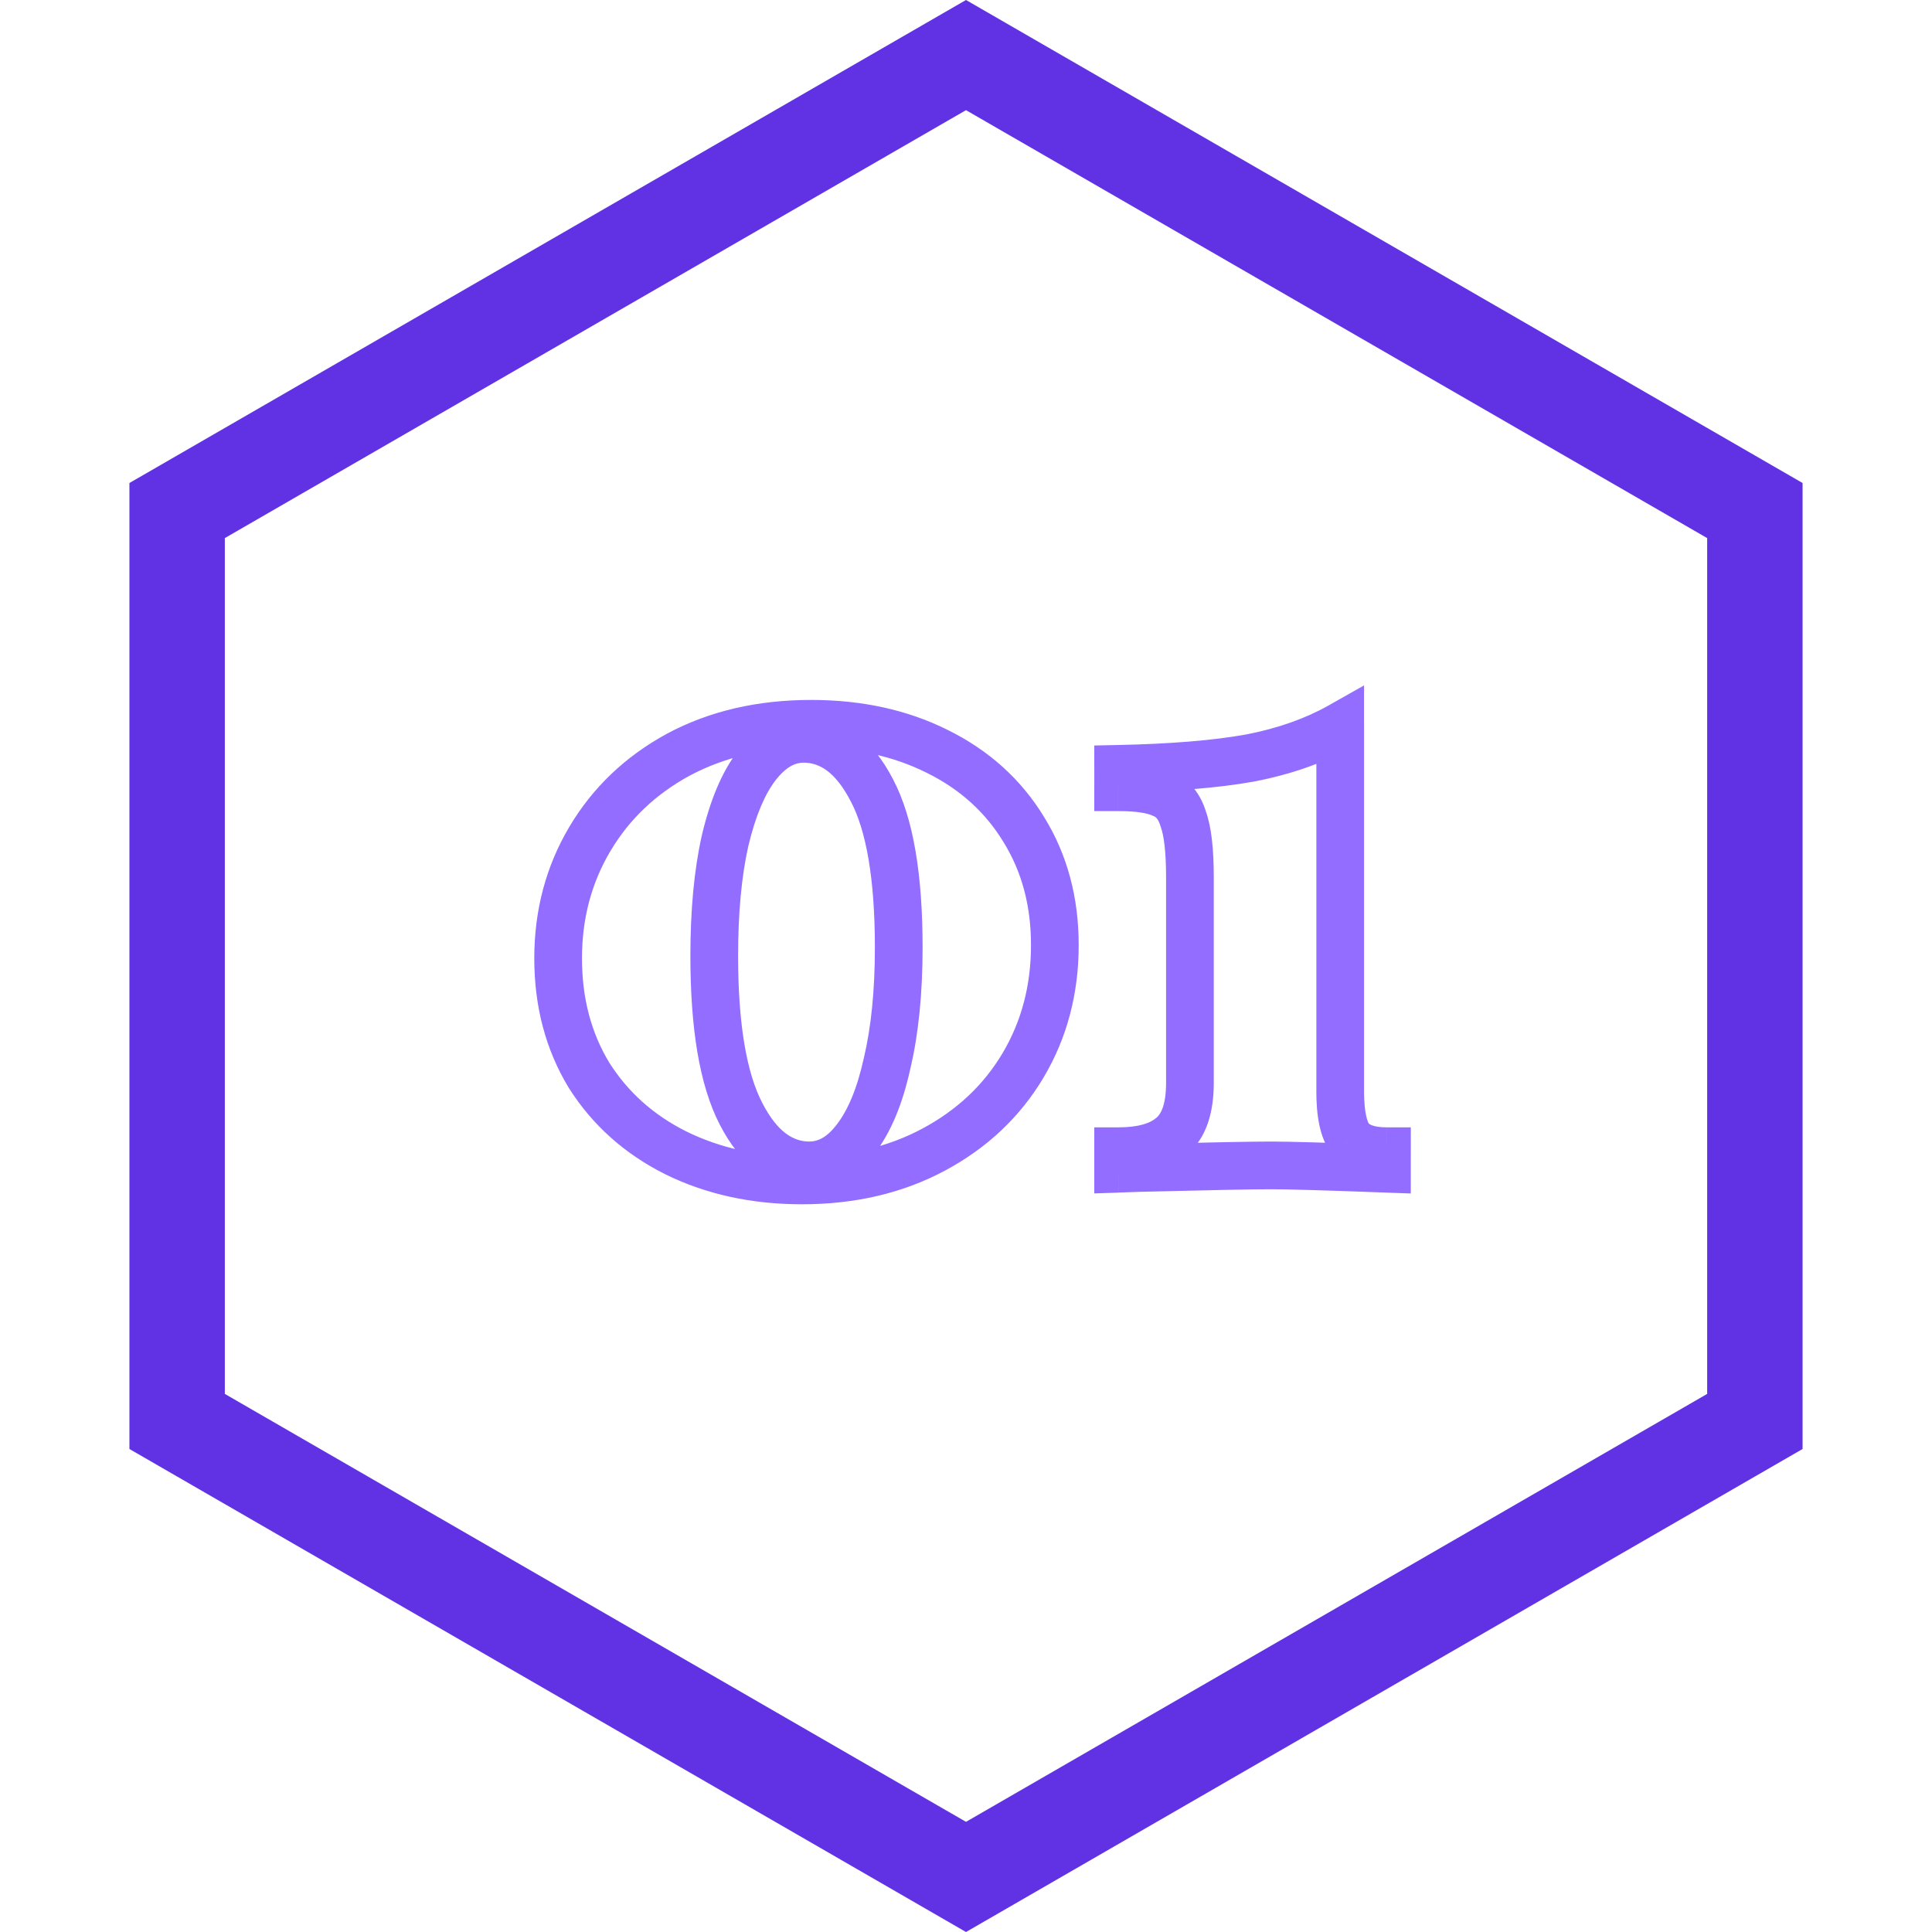 <svg width="81" height="81" fill="none" xmlns="http://www.w3.org/2000/svg"><path d="M7.426 21.405L40.5 2.309l33.074 19.096v38.19L40.5 78.691 7.426 59.595v-38.19z" stroke="#6132E4" stroke-width="4"/><path d="M39.29 31.5l-.447.894.005.003.442-.897zm3.64 3.29l-.855.519.004.006.851-.525zm-.035 9.87l-.86-.51.86.51zm-3.745 3.535l-.473-.881.473.881zm-10.815.14l-.447.894.005.003.442-.897zm-3.64-3.255l-.855.519.005.008.005.008.845-.535zm.035-9.905l.86.51-.86-.51zm3.71-3.535l-.473-.881-.005.003.478.878zm3.29.455l-.788-.616-.003.004.791.612zm-1.33 3.15l-.973-.23-.003.011.976.219zm.665 11.445l-.889.459.889-.459zm4.795 1.085l-.788-.616-.003.004.791.612zm1.33-3.185l-.973-.23-.002.007-.002.008.977.215zm-.63-11.445l-.889.459.004.005.885-.464zm-2.555-1.8c1.852 0 3.456.359 4.838 1.05l.894-1.79c-1.698-.849-3.617-1.26-5.732-1.26v2zm4.843 1.052c1.4.69 2.467 1.66 3.227 2.912l1.71-1.038c-.967-1.594-2.327-2.818-4.053-3.668l-.884 1.794zm3.23 2.918c.757 1.226 1.147 2.65 1.147 4.305h2c0-1.985-.473-3.78-1.444-5.355l-1.702 1.05zm1.147 4.305c0 1.7-.402 3.202-1.19 4.53l1.72 1.02c.985-1.659 1.47-3.518 1.47-5.55h-2zm-1.19 4.53c-.789 1.328-1.9 2.382-3.358 3.164l.946 1.762c1.761-.944 3.147-2.247 4.132-3.906l-1.72-1.02zm-3.358 3.164c-1.445.775-3.122 1.176-5.057 1.176v2c2.219 0 4.228-.462 6.003-1.414l-.946-1.762zM33.62 48.49c-1.826 0-3.434-.358-4.843-1.052l-.884 1.794c1.717.846 3.633 1.258 5.727 1.258v-2zm-4.838-1.05c-1.384-.691-2.457-1.655-3.242-2.895l-1.69 1.07c.988 1.56 2.342 2.766 4.038 3.614l.894-1.788zm-3.232-2.879c-.759-1.25-1.15-2.7-1.15-4.381h-2c0 2.006.472 3.822 1.44 5.419l1.71-1.038zM24.4 40.18c0-1.675.4-3.165 1.19-4.495l-1.72-1.02c-.984 1.657-1.47 3.504-1.47 5.515h2zm1.19-4.495c.79-1.332 1.893-2.386 3.328-3.167l-.956-1.756c-1.738.945-3.11 2.248-4.092 3.902l1.72 1.021zm3.323-3.164c1.444-.774 3.132-1.176 5.092-1.176v-2c-2.24 0-4.262.462-6.038 1.414l.946 1.762zm4.777-2.546c-1.121 0-2.039.597-2.748 1.504l1.576 1.232c.457-.586.847-.736 1.172-.736v-2zm-2.75 1.508c-.683.88-1.17 2.084-1.513 3.531l1.946.462c.31-1.306.71-2.203 1.148-2.769l-1.582-1.224zm-1.516 3.543c-.324 1.445-.479 3.132-.479 5.049h2c0-1.817.148-3.35.43-4.611l-1.95-.438zm-.479 5.049c0 3.012.374 5.412 1.231 7.074l1.778-.918c-.636-1.231-1.009-3.242-1.009-6.156h-2zm1.231 7.074c.841 1.629 2.075 2.711 3.759 2.711v-2c-.65 0-1.329-.364-1.981-1.629l-1.778.918zm3.759 2.711c1.113 0 2.021-.576 2.716-1.473l-1.582-1.224c-.425.55-.8.697-1.134.697v2zm2.713-1.47c.71-.907 1.197-2.127 1.519-3.585l-1.954-.43c-.285 1.296-.683 2.199-1.141 2.784l1.576 1.232zm1.515-3.57c.35-1.471.517-3.174.517-5.095h-2c0 1.812-.159 3.353-.463 4.634l1.946.462zm.517-5.095c0-3.01-.373-5.402-1.234-7.044l-1.771.928c.631 1.205 1.005 3.2 1.005 6.116h2zm-1.231-7.039c-.841-1.628-2.075-2.711-3.759-2.711v2c.65 0 1.329.364 1.981 1.629l1.778-.918zm19.16 15.054l-.8.6.02.028.023.027.756-.655zm1.54.525h1v-1h-1v1zm0 .735l-.038 1 1.037.038V49h-1zm-10.256-.035l-.025-1h-.01l.035 1zM46.878 49h-1v1.035L46.913 50l-.035-1zm0-.735v-1h-1v1h1zm2.24-.63l-.633-.774-.009.007-.009.008.651.759zm.49-13.3l-.956.291.007.026.01.025.94-.342zm-.875-1.05l-.426.905.032.015.032.012.362-.932zm-1.855-.28h-1v1h1v-1zm0-.77l-.02-1-.98.02v.98h1zm5.53-.455l.178.984.012-.002-.19-.982zm3.78-1.33h1v-1.714l-1.492.843.492.871zm-1 15.295c0 .985.13 1.942.62 2.595l1.6-1.2c-.07-.094-.22-.467-.22-1.395h-2zm.664 2.65c.579.667 1.445.87 2.296.87v-2c-.595 0-.756-.147-.784-.18l-1.511 1.31zm1.296-.13V49h2v-.735h-2zm1.037-.264c-2.514-.093-4.145-.141-4.867-.141v2c.678 0 2.268.046 4.793.14l.074-2zm-4.867-.141c-.831 0-2.653.035-5.45.105l.05 2c2.803-.07 4.599-.105 5.4-.105v-2zm-5.46.106L46.845 48l.069 1.998 1.015-.035-.07-1.998zm.02 1.034v-.735h-2V49h2zm-1 .265c1.116 0 2.143-.23 2.891-.87l-1.302-1.52c-.231.2-.698.39-1.589.39v2zm2.873-.856c.858-.702 1.137-1.824 1.137-3.014h-2c0 .957-.234 1.328-.403 1.466l1.266 1.548zm1.137-3.014v-8.61h-2v8.61h2zm0-8.61c0-1.14-.09-2.105-.34-2.792l-1.88.684c.124.34.22 1.008.22 2.108h2zm-.323-2.741c-.229-.751-.694-1.39-1.47-1.691l-.724 1.864c.065.025.182.087.28.41l1.914-.583zm-1.406-1.664c-.603-.284-1.404-.375-2.28-.375v2c.803 0 1.238.095 1.428.185l.852-1.81zm-1.28.625v-.77h-2v.77h2zm-.98.23c2.29-.047 4.191-.201 5.687-.47l-.355-1.97c-1.351.244-3.137.394-5.373.44l.04 2zm5.7-.473c1.532-.297 2.898-.772 4.081-1.441l-.984-1.742c-.963.545-2.117.956-3.478 1.22l.38 1.963zm2.59-2.312v15.295h2V30.45h-2z" fill="#936DFF"/></svg>